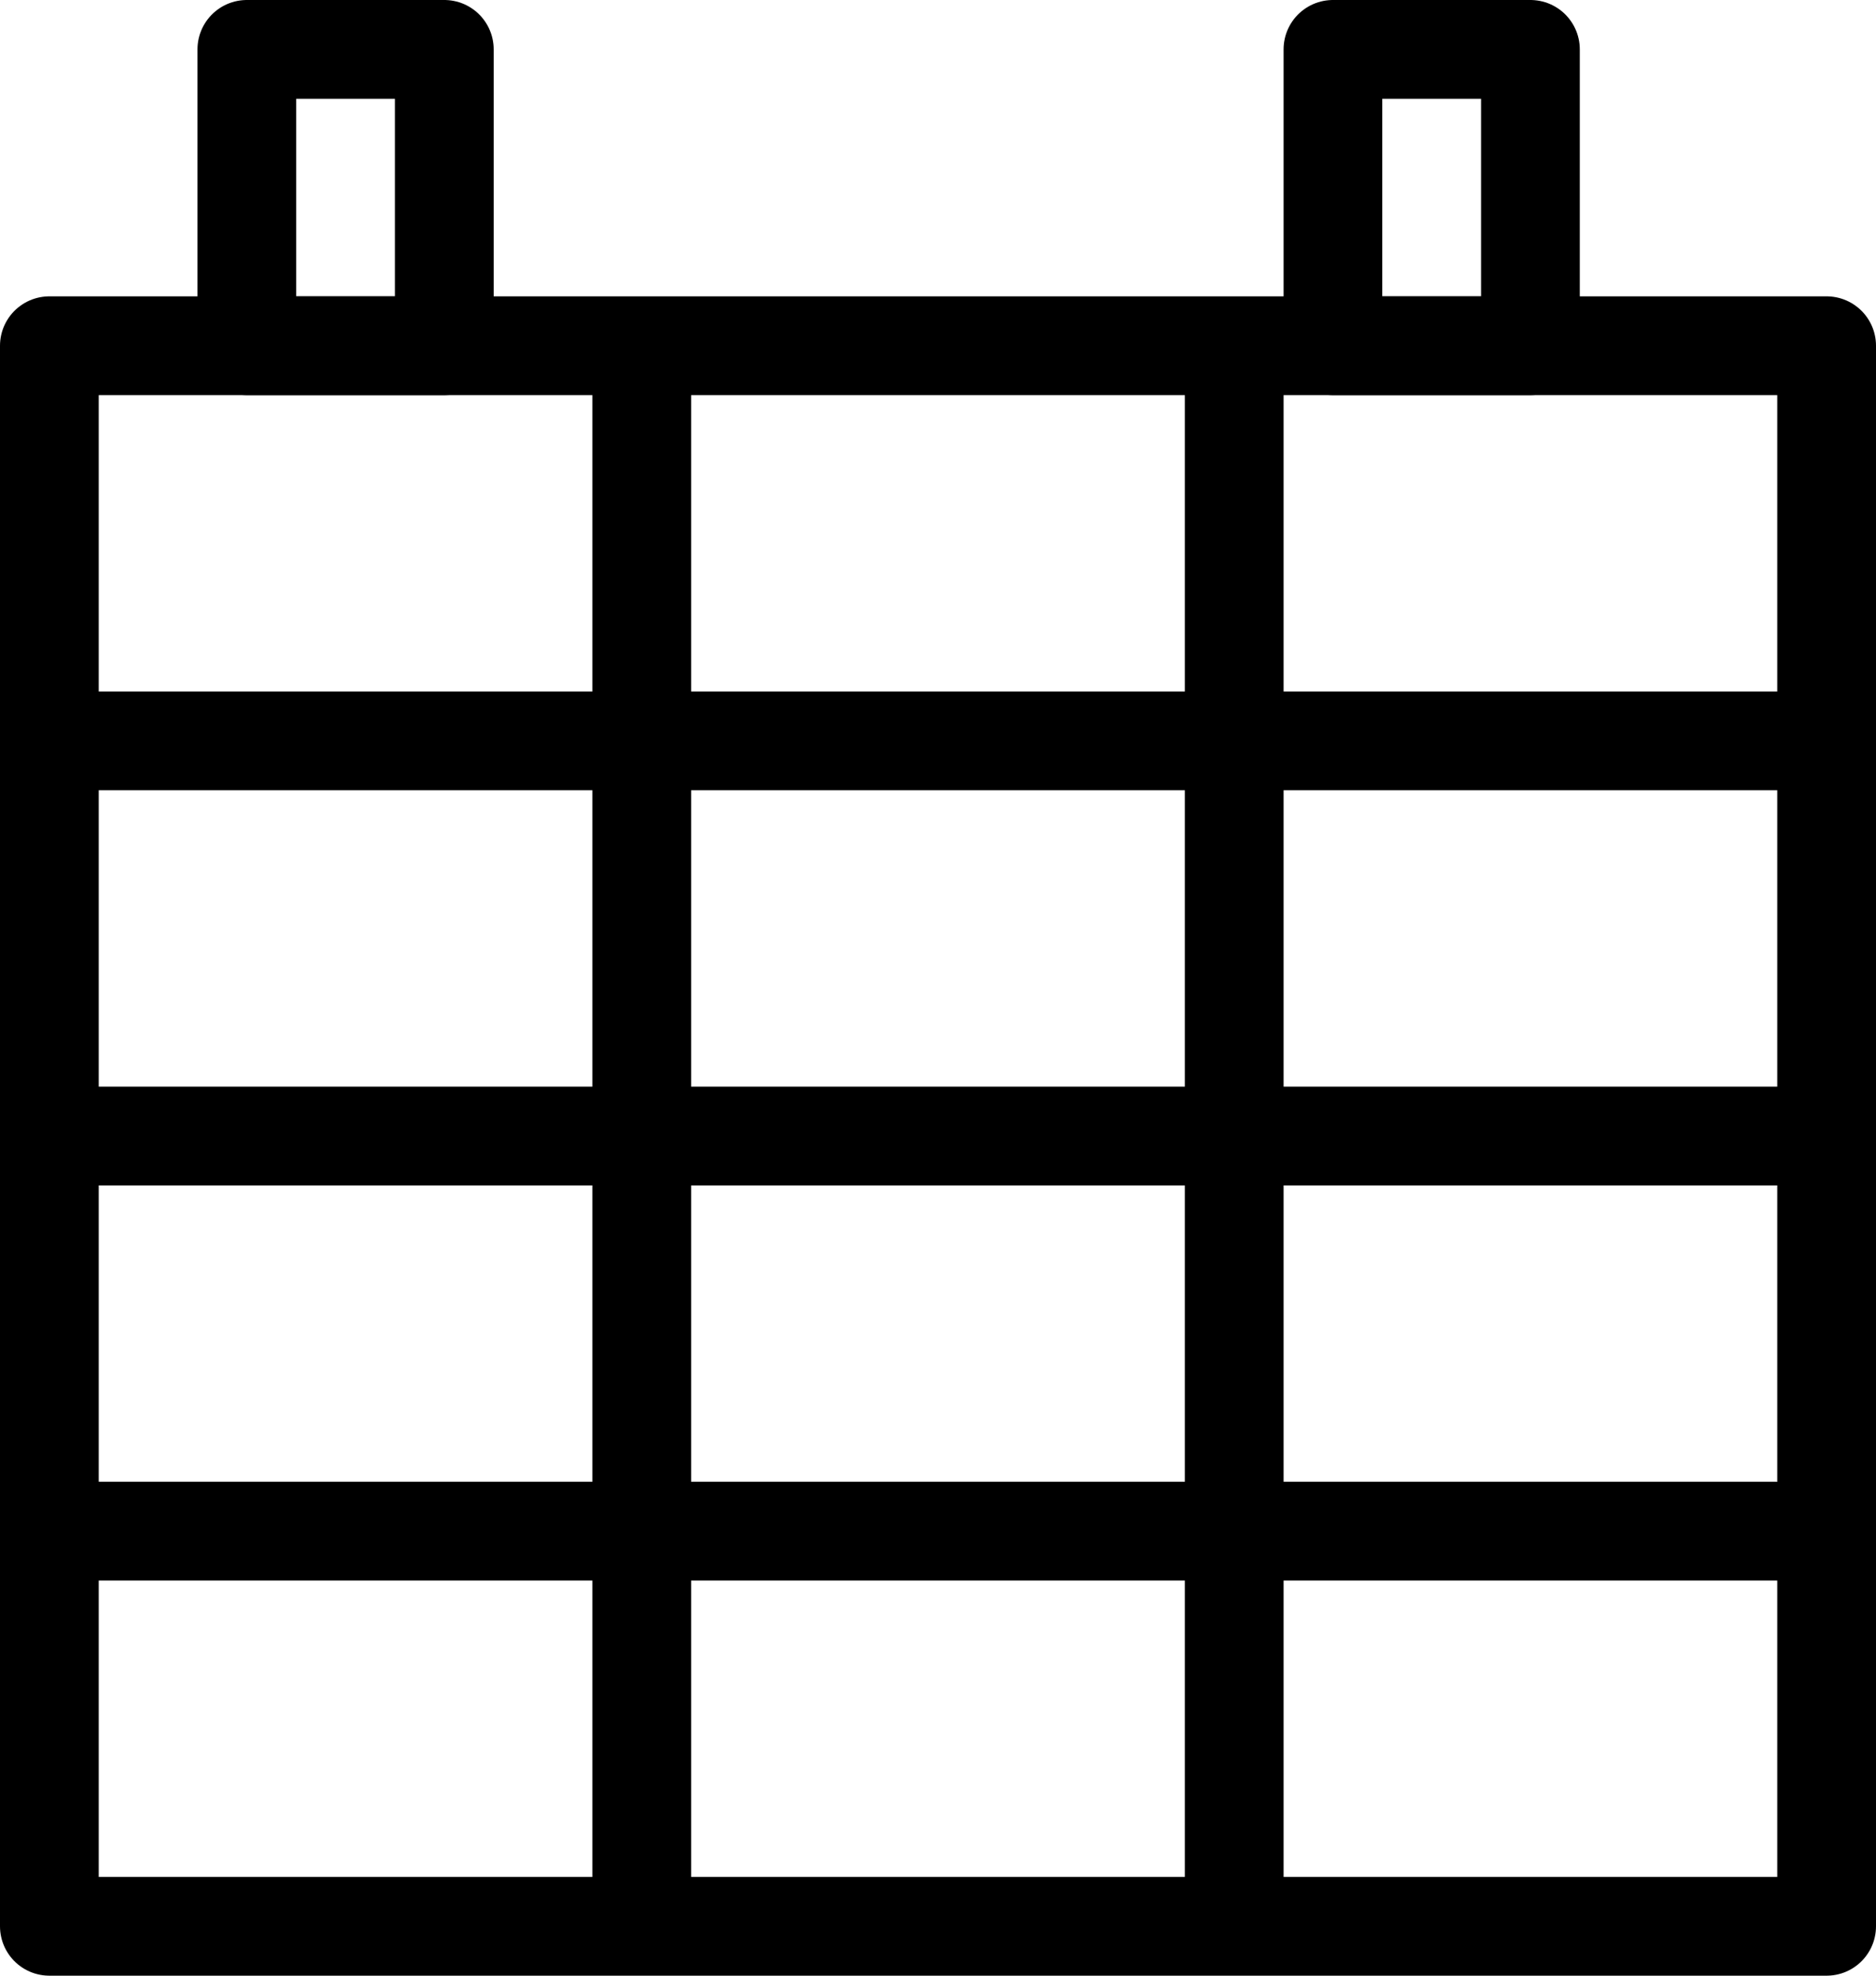 <?xml version="1.0" encoding="utf-8"?>
<!-- Generator: Adobe Illustrator 16.0.0, SVG Export Plug-In . SVG Version: 6.00 Build 0)  -->
<!DOCTYPE svg PUBLIC "-//W3C//DTD SVG 1.1//EN" "http://www.w3.org/Graphics/SVG/1.1/DTD/svg11.dtd">
<svg version="1.1" id="Слой_1" xmlns="http://www.w3.org/2000/svg" xmlns:xlink="http://www.w3.org/1999/xlink" x="0px" y="0px"
	 width="19px" height="20px" viewBox="0 0 19 20" enable-background="new 0 0 19 20" xml:space="preserve">
<g>
	<g>
		
			<line fill="none" stroke="#000000" stroke-linecap="round" stroke-linejoin="round" stroke-miterlimit="10" x1="1" y1="7.5" x2="18" y2="7.5"/>
	</g>
	<g>
		
			<line fill="none" stroke="#000000" stroke-linecap="round" stroke-linejoin="round" stroke-miterlimit="10" x1="1" y1="11.5" x2="18" y2="11.5"/>
	</g>
	<g>
		
			<line fill="none" stroke="#000000" stroke-linecap="round" stroke-linejoin="round" stroke-miterlimit="10" x1="1" y1="15.5" x2="18" y2="15.5"/>
	</g>
	<g>
		
			<path fill="none" stroke="#000000" stroke-width="1.322" stroke-linecap="round" stroke-linejoin="round" stroke-miterlimit="10" d="
			M18.945,19.75"/>
	</g>
	<g>
		
			<line fill="none" stroke="#000000" stroke-linecap="round" stroke-linejoin="round" stroke-miterlimit="10" x1="6.5" y1="4" x2="6.5" y2="19"/>
	</g>
	<g>
		
			<line fill="none" stroke="#000000" stroke-linecap="round" stroke-linejoin="round" stroke-miterlimit="10" x1="12.5" y1="4" x2="12.5" y2="19"/>
	</g>
	<g>
		
			<rect x="0.5" y="3.5" fill="none" stroke="#000000" stroke-linecap="round" stroke-linejoin="round" stroke-miterlimit="10" width="18" height="16"/>
	</g>
	<g>
		
			<rect x="2.5" y="0.5" fill="none" stroke="#000000" stroke-linecap="round" stroke-linejoin="round" stroke-miterlimit="10" width="2" height="3"/>
	</g>
	<g>
		
			<rect x="13.5" y="0.5" fill="none" stroke="#000000" stroke-linecap="round" stroke-linejoin="round" stroke-miterlimit="10" width="2" height="3"/>
	</g>
</g>
</svg>
